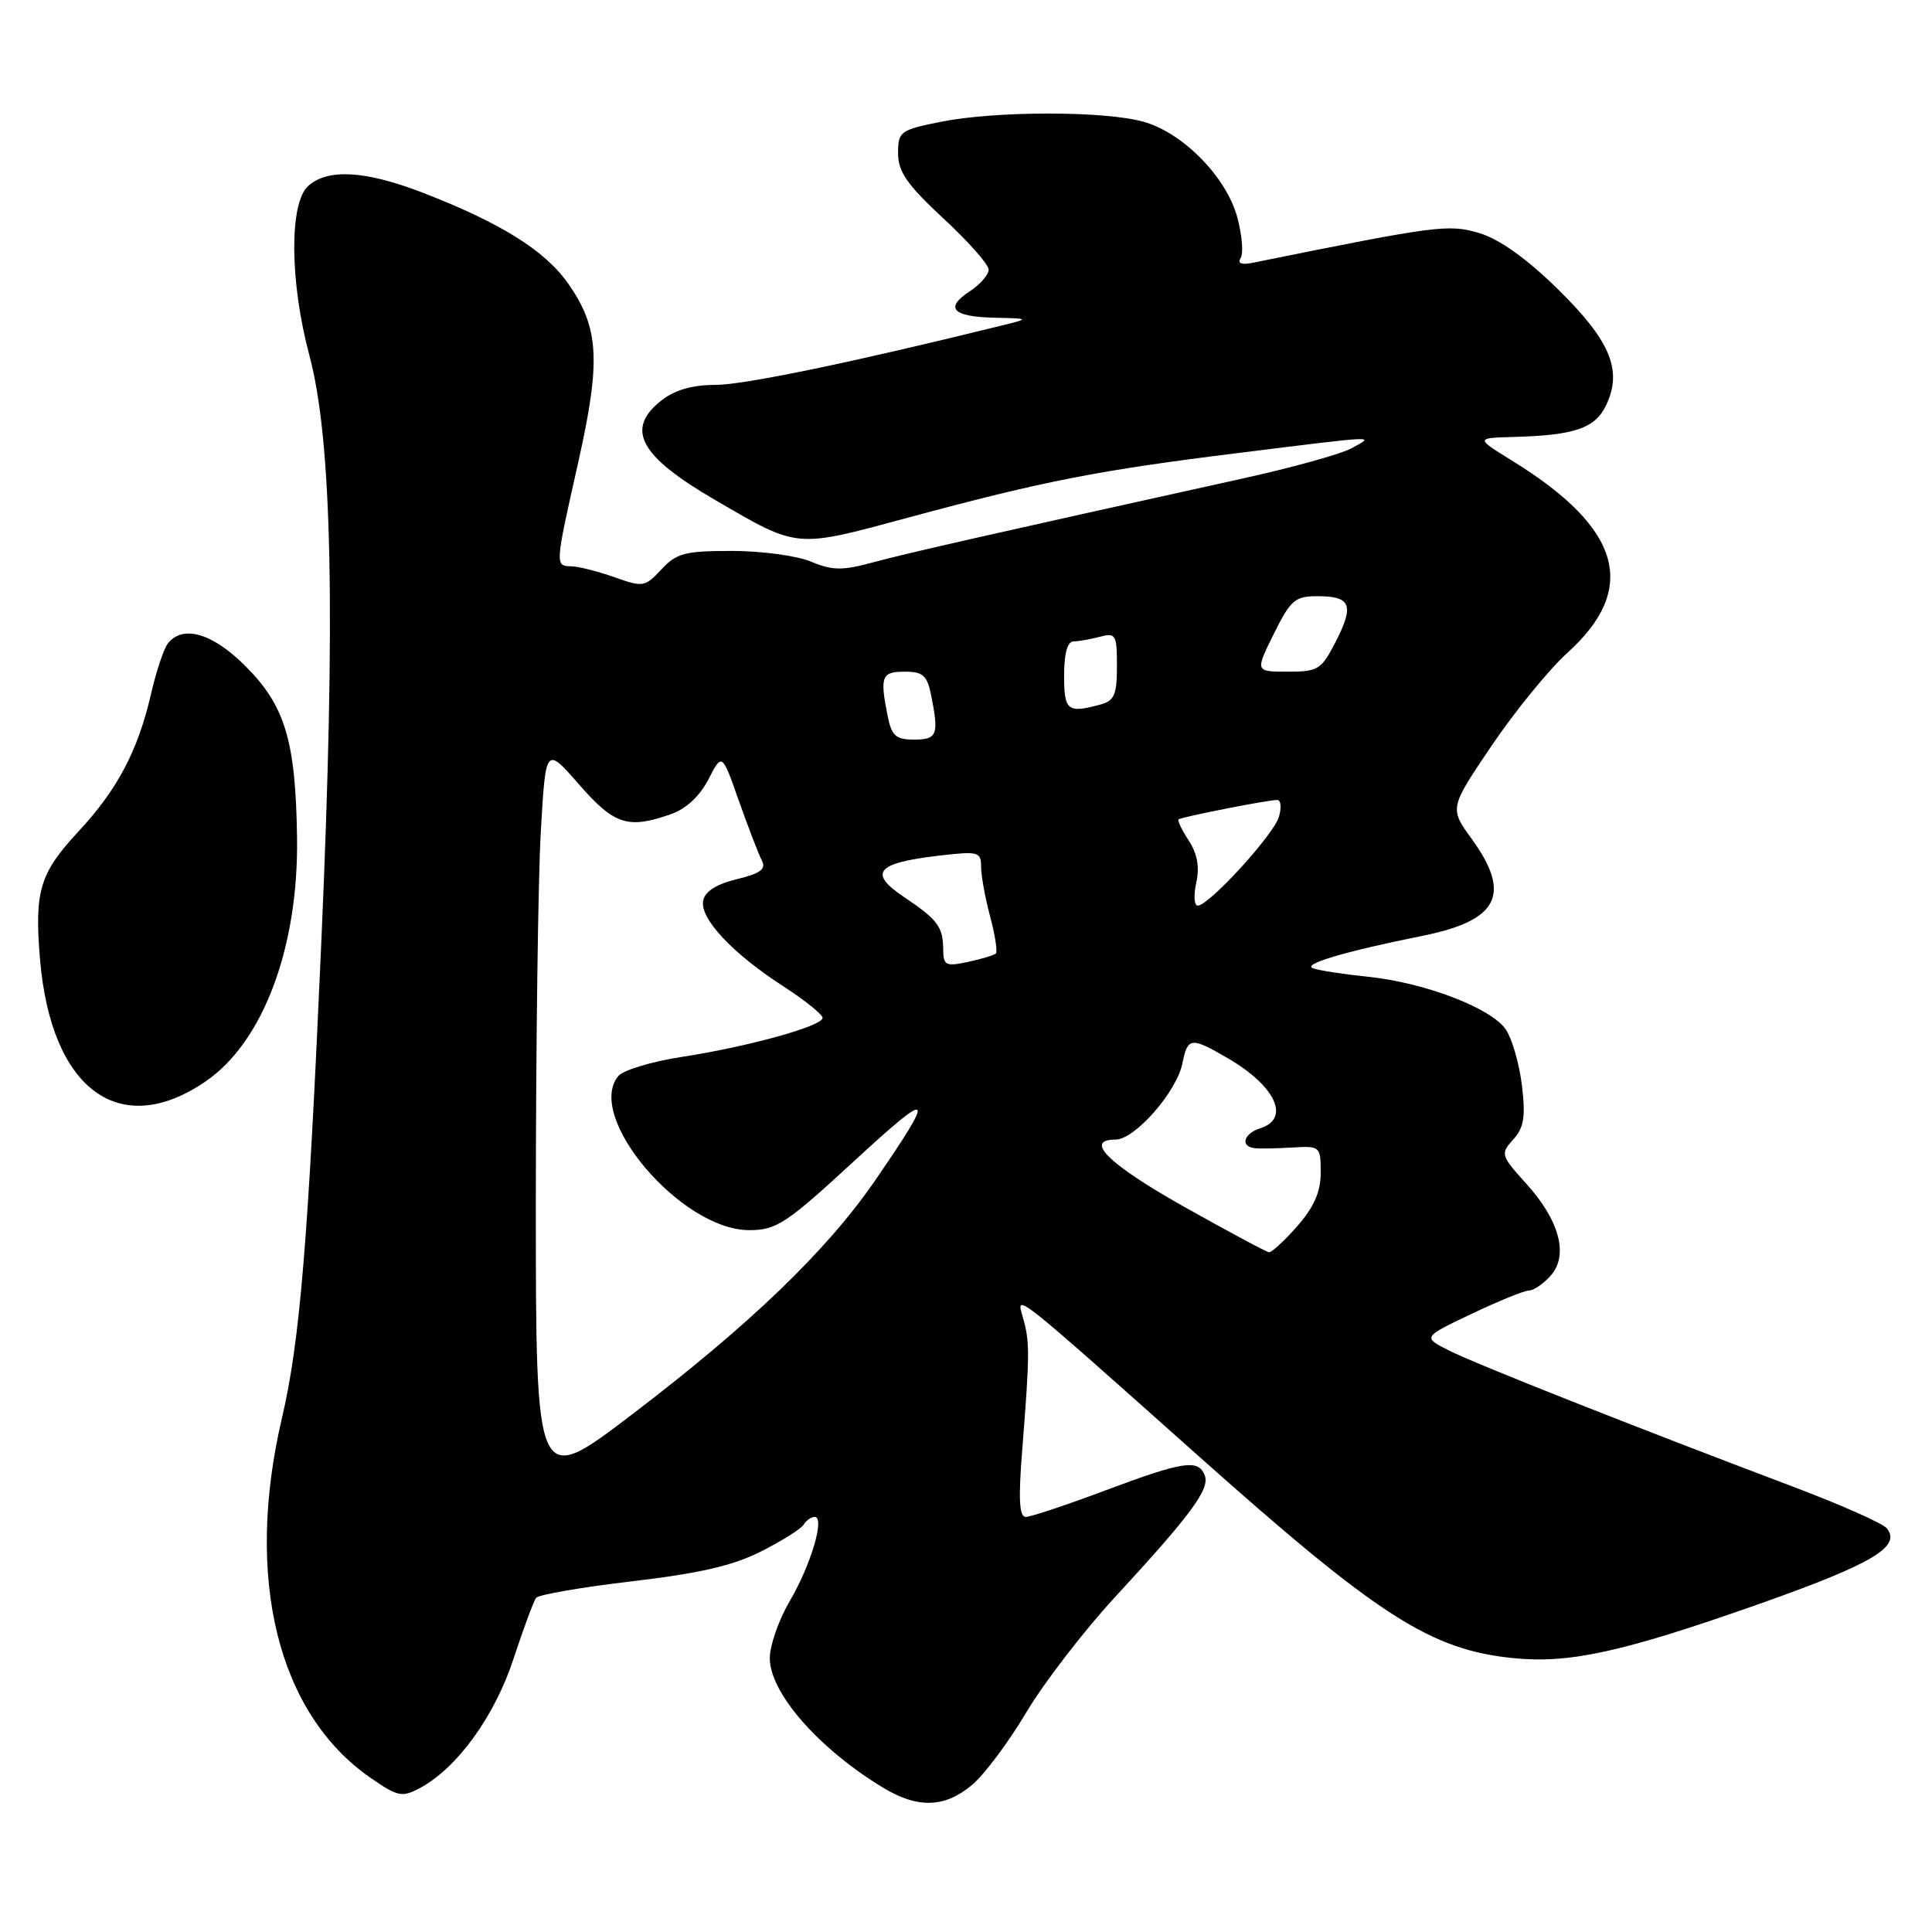 <?xml version="1.0" encoding="UTF-8" standalone="no"?>
<!DOCTYPE svg PUBLIC "-//W3C//DTD SVG 1.1//EN" "http://www.w3.org/Graphics/SVG/1.1/DTD/svg11.dtd" >
<svg xmlns="http://www.w3.org/2000/svg" xmlns:xlink="http://www.w3.org/1999/xlink" version="1.1" viewBox="0 0 256 256">
 <g >
 <path fill="currentColor"
d=" M 128.80 236.51 C 130.43 235.15 133.66 230.82 135.99 226.90 C 138.32 222.98 143.61 216.11 147.74 211.63 C 157.80 200.73 160.33 197.31 159.64 195.51 C 158.80 193.31 156.83 193.61 146.43 197.50 C 141.29 199.43 136.56 201.00 135.92 201.00 C 135.06 201.00 134.93 198.66 135.44 192.25 C 136.46 179.35 136.47 177.79 135.53 174.54 C 134.60 171.31 134.12 170.93 158.92 193.03 C 182.60 214.12 189.53 218.58 200.41 219.70 C 207.90 220.48 214.95 218.93 233.08 212.54 C 248.11 207.23 252.01 204.92 249.99 202.49 C 249.46 201.85 243.95 199.40 237.76 197.06 C 216.29 188.95 195.48 180.71 192.00 178.95 C 188.50 177.18 188.50 177.18 195.00 174.09 C 198.57 172.39 201.99 171.00 202.60 171.00 C 203.20 171.00 204.48 170.13 205.44 169.07 C 207.88 166.37 206.68 161.76 202.26 156.87 C 198.85 153.09 198.79 152.89 200.51 150.99 C 201.93 149.42 202.16 148.00 201.67 143.89 C 201.34 141.06 200.39 137.72 199.56 136.46 C 197.70 133.61 188.82 130.20 181.23 129.42 C 178.08 129.10 174.82 128.60 174.00 128.31 C 172.44 127.78 178.11 126.09 188.50 124.00 C 198.56 121.98 200.32 118.51 195.03 111.19 C 192.05 107.09 192.05 107.09 197.66 98.79 C 200.75 94.23 205.26 88.70 207.69 86.50 C 217.12 77.98 214.86 70.02 200.50 61.13 C 195.50 58.04 195.50 58.04 200.50 57.90 C 208.65 57.68 211.35 56.76 212.81 53.71 C 215.03 49.08 213.40 45.16 206.41 38.30 C 202.27 34.25 198.69 31.69 196.03 30.89 C 191.95 29.67 190.48 29.86 166.10 34.80 C 164.49 35.13 163.93 34.92 164.40 34.17 C 164.78 33.55 164.58 31.14 163.95 28.81 C 162.51 23.45 156.73 17.57 151.48 16.12 C 146.30 14.68 131.87 14.69 124.67 16.14 C 119.27 17.22 119.00 17.42 119.00 20.32 C 119.00 22.76 120.20 24.48 125.00 28.94 C 128.31 32.00 131.01 35.05 131.00 35.73 C 131.00 36.40 129.88 37.69 128.51 38.59 C 125.11 40.81 126.21 41.98 131.81 42.10 C 136.50 42.21 136.50 42.21 132.50 43.19 C 112.75 48.06 98.57 51.00 94.80 51.00 C 91.73 51.00 89.42 51.67 87.63 53.07 C 82.82 56.86 84.74 60.43 94.74 66.24 C 105.83 72.70 105.29 72.65 120.21 68.62 C 138.35 63.72 145.52 62.32 164.28 60.00 C 183.06 57.67 182.20 57.70 179.00 59.44 C 177.62 60.18 171.10 61.99 164.50 63.44 C 131.15 70.81 120.08 73.32 115.67 74.52 C 111.60 75.62 110.30 75.61 107.45 74.41 C 105.59 73.64 100.88 73.00 96.98 73.00 C 90.76 73.00 89.63 73.30 87.64 75.45 C 85.47 77.78 85.20 77.83 81.44 76.49 C 79.27 75.72 76.71 75.07 75.75 75.04 C 73.52 74.99 73.51 75.09 76.61 61.30 C 79.64 47.79 79.40 43.45 75.29 37.58 C 72.21 33.19 66.35 29.53 55.98 25.52 C 48.42 22.60 43.42 22.31 40.83 24.65 C 38.31 26.93 38.39 37.34 40.99 47.07 C 44.01 58.36 44.49 81.26 42.59 124.50 C 40.84 164.44 39.75 177.72 37.35 187.94 C 32.39 209.16 36.80 227.04 49.08 235.56 C 52.72 238.08 53.27 238.19 55.65 236.92 C 60.57 234.28 65.55 227.41 68.04 219.81 C 69.36 215.79 70.71 212.15 71.04 211.72 C 71.38 211.30 77.10 210.31 83.75 209.53 C 92.68 208.48 97.16 207.45 100.85 205.57 C 103.61 204.18 106.14 202.58 106.49 202.02 C 106.83 201.46 107.49 201.00 107.95 201.00 C 109.34 201.00 107.46 207.36 104.64 212.16 C 103.19 214.64 102.00 218.04 102.00 219.70 C 102.00 224.30 108.42 231.66 117.00 236.87 C 121.61 239.66 125.18 239.56 128.80 236.51 Z  M 27.25 143.29 C 34.86 138.09 39.57 125.52 39.36 111.00 C 39.18 98.18 37.78 93.51 32.53 88.27 C 28.17 83.90 24.24 82.75 22.25 85.25 C 21.71 85.94 20.69 88.97 20.00 92.00 C 18.27 99.48 15.56 104.62 10.41 110.16 C 5.25 115.72 4.55 118.05 5.30 127.08 C 6.75 144.38 15.85 151.10 27.25 143.29 Z  M 71.00 159.32 C 71.01 138.52 71.30 116.41 71.66 110.20 C 72.31 98.89 72.31 98.89 76.73 103.95 C 81.42 109.30 83.19 109.88 88.88 107.89 C 90.90 107.19 92.72 105.50 93.87 103.27 C 95.67 99.76 95.67 99.76 97.91 106.13 C 99.15 109.63 100.51 113.17 100.94 114.00 C 101.55 115.16 100.79 115.73 97.62 116.50 C 94.91 117.16 93.40 118.13 93.17 119.35 C 92.72 121.70 97.02 126.30 103.75 130.66 C 106.64 132.53 109.00 134.43 109.00 134.87 C 109.00 135.96 99.17 138.69 90.31 140.05 C 86.35 140.66 82.58 141.80 81.93 142.58 C 77.48 147.95 90.26 163.00 99.27 163.00 C 102.89 163.00 104.13 162.18 113.28 153.75 C 123.67 144.18 124.08 144.61 115.90 156.50 C 109.53 165.74 99.34 175.55 83.75 187.42 C 71.00 197.14 71.00 197.14 71.00 159.32 Z  M 157.00 159.96 C 146.90 154.28 143.55 151.00 147.82 151.00 C 150.37 151.00 155.91 144.68 156.67 140.92 C 157.37 137.42 157.80 137.37 162.69 140.22 C 169.02 143.90 171.03 148.22 167.00 149.50 C 164.78 150.20 164.30 151.92 166.25 152.14 C 166.94 152.22 169.19 152.18 171.25 152.05 C 174.92 151.83 175.00 151.90 175.00 155.38 C 175.00 157.93 174.12 159.93 171.90 162.47 C 170.19 164.41 168.50 165.97 168.15 165.93 C 167.79 165.89 162.78 163.20 157.00 159.96 Z  M 124.98 125.83 C 124.96 122.80 124.26 121.86 119.73 118.82 C 115.03 115.66 116.14 114.35 124.32 113.39 C 129.65 112.77 130.00 112.85 130.00 114.85 C 130.00 116.02 130.54 118.99 131.20 121.45 C 131.86 123.92 132.20 126.12 131.95 126.35 C 131.70 126.58 130.04 127.08 128.25 127.46 C 125.32 128.09 125.00 127.93 124.98 125.83 Z  M 158.51 116.96 C 158.97 114.88 158.65 113.12 157.51 111.37 C 156.59 109.97 155.99 108.71 156.17 108.57 C 156.58 108.24 168.00 106.00 169.23 106.00 C 169.73 106.00 169.83 107.01 169.46 108.25 C 168.75 110.63 160.18 120.00 158.71 120.00 C 158.23 120.00 158.14 118.63 158.51 116.96 Z  M 117.62 94.88 C 116.57 89.62 116.81 89.00 119.88 89.00 C 122.30 89.00 122.85 89.49 123.38 92.12 C 124.43 97.38 124.19 98.00 121.12 98.00 C 118.70 98.00 118.15 97.51 117.62 94.88 Z  M 141.00 89.50 C 141.00 86.57 141.44 85.00 142.25 84.99 C 142.94 84.98 144.51 84.70 145.75 84.37 C 147.84 83.81 148.00 84.09 148.00 88.27 C 148.00 92.09 147.66 92.86 145.75 93.37 C 141.44 94.53 141.00 94.17 141.00 89.50 Z  M 168.78 84.00 C 171.01 79.50 171.59 79.00 174.57 79.00 C 178.99 79.00 179.47 80.16 177.02 84.97 C 175.09 88.74 174.68 89.00 170.63 89.00 C 166.31 89.00 166.31 89.00 168.78 84.00 Z "/>
</g>
</svg>